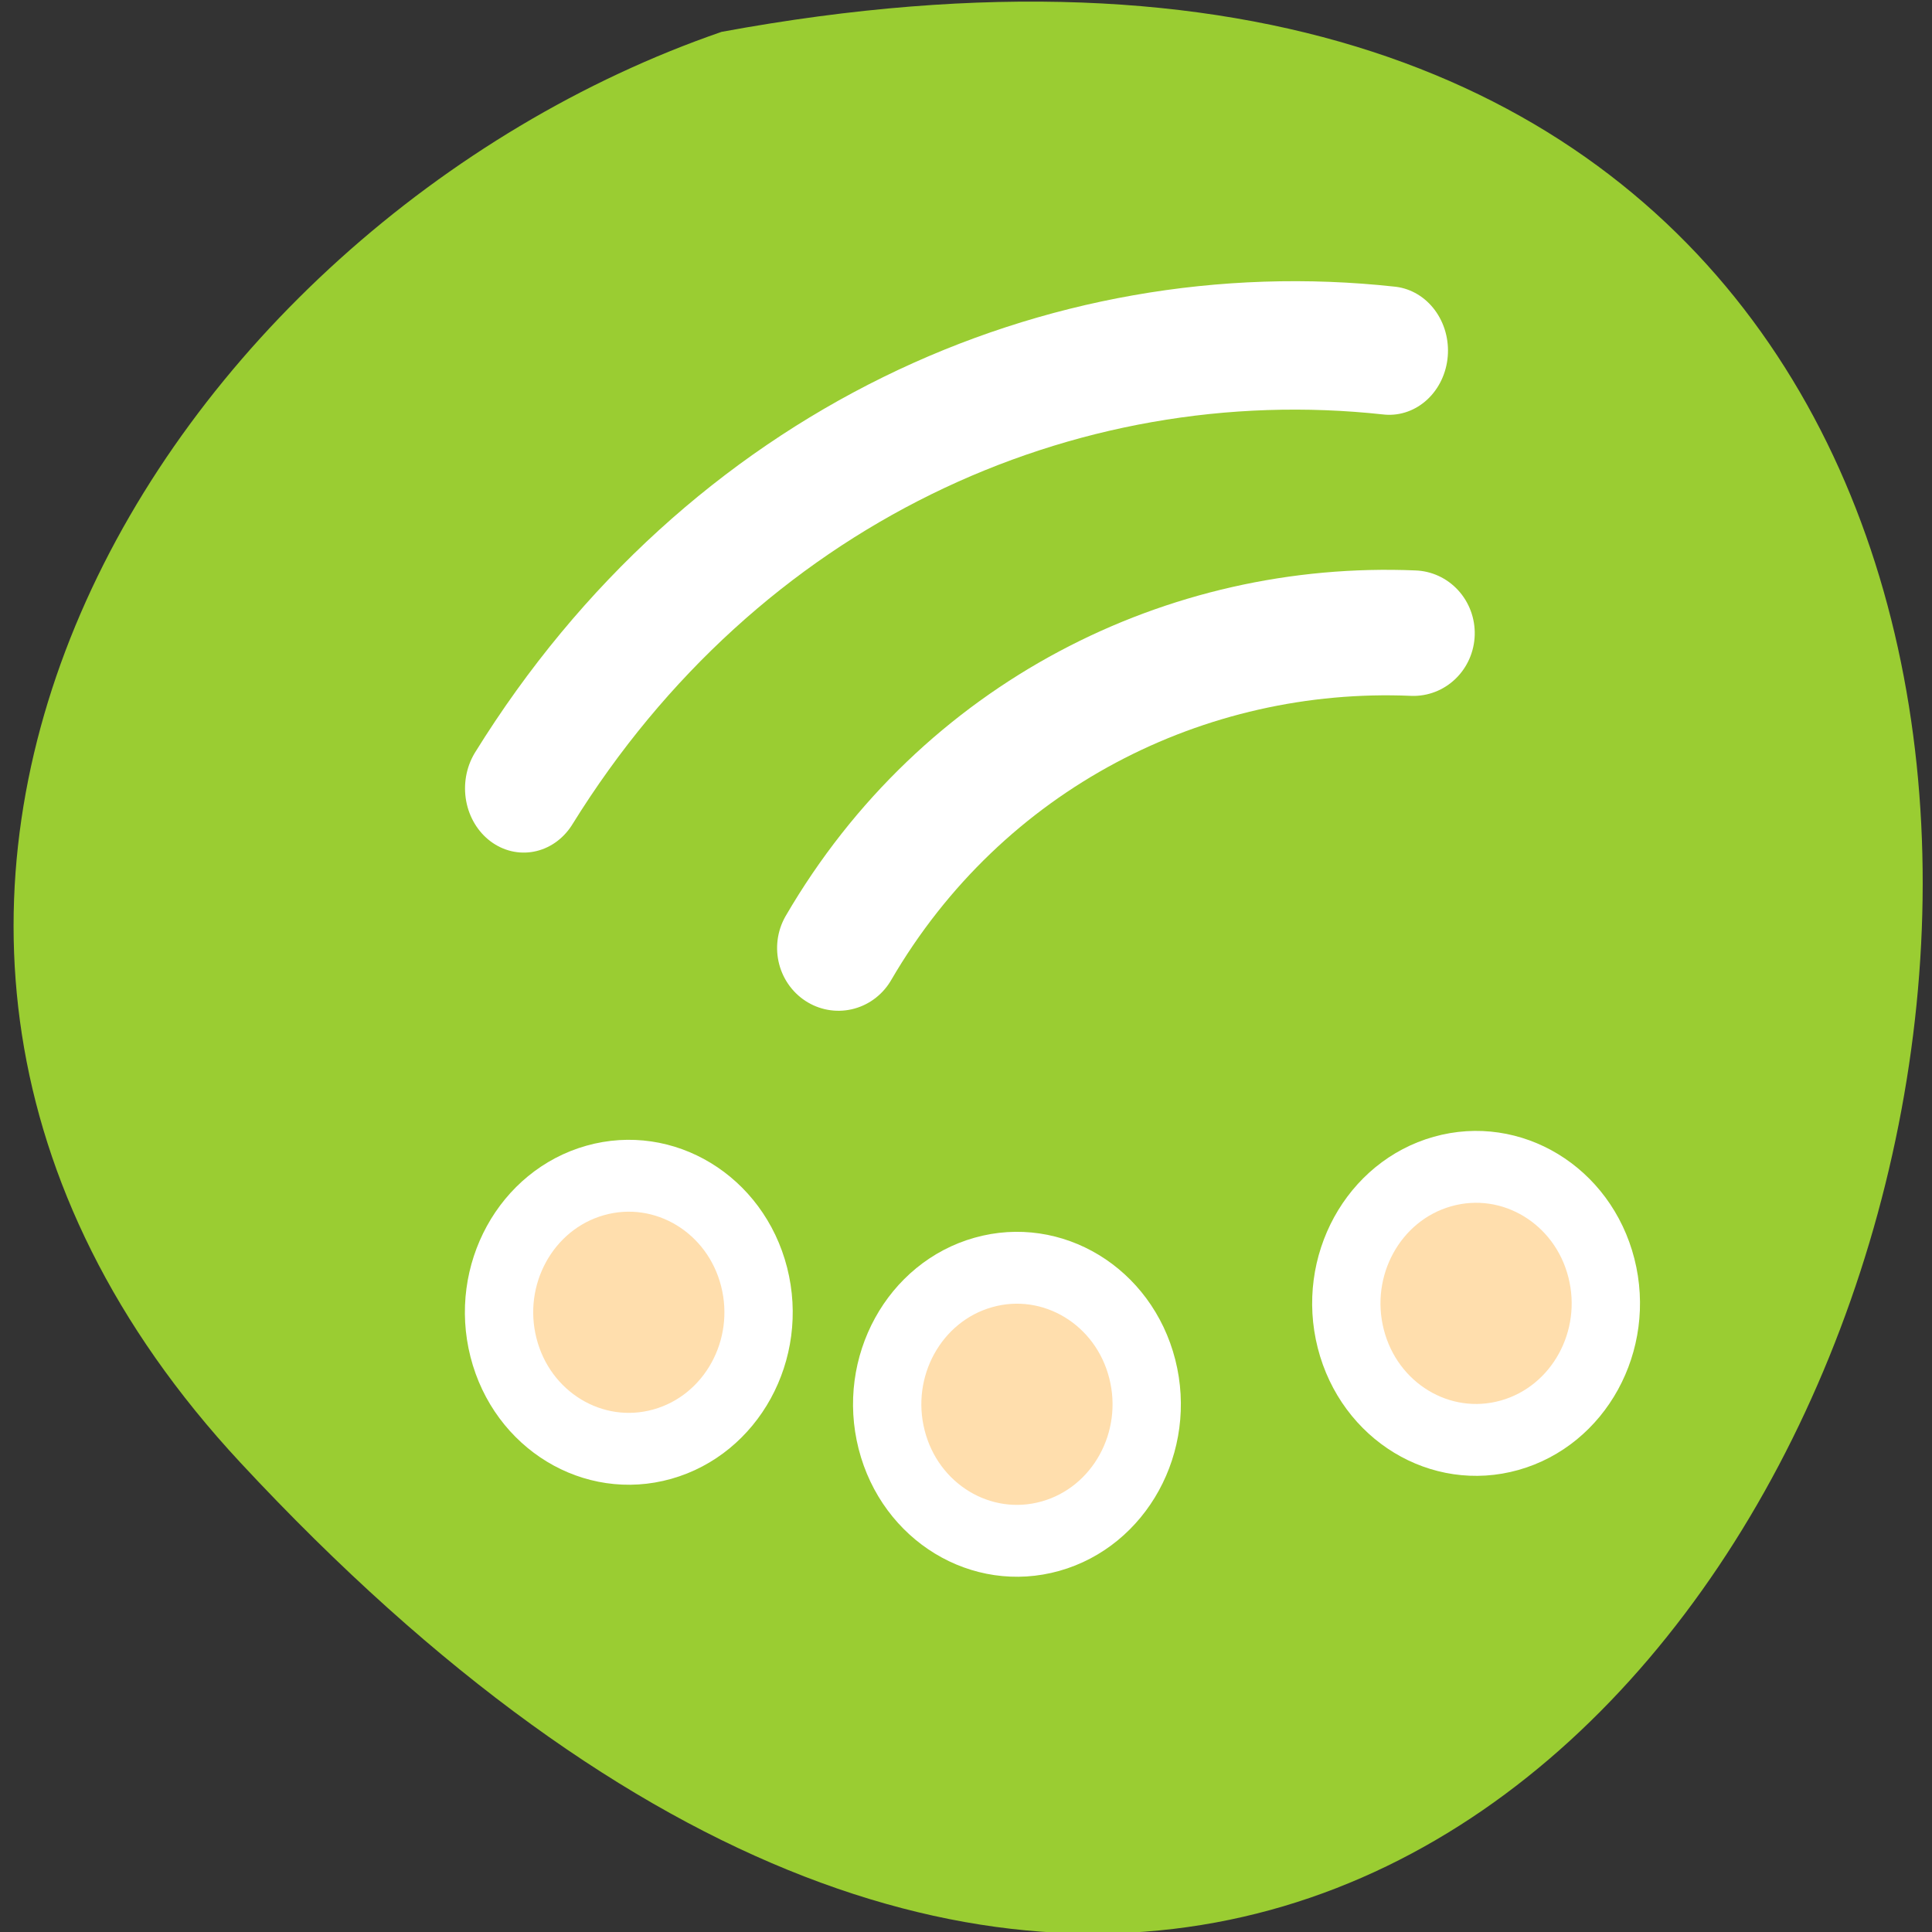 <svg xmlns="http://www.w3.org/2000/svg" viewBox="0 0 256 256" xmlns:xlink="http://www.w3.org/1999/xlink"><rect x="0" y="0" width="256" height="256" fill="#333333" stroke="none"/><path d="m 31.87 193.82 c 210.75 226.71 343.53 -241.2 63.746 -189.6 -73.816 25.452 -131.42 116.81 -63.746 189.6 z" style="fill:#9acd32;color:#000"/><g transform="matrix(2.897 0 0 3.048 52.54 35.587)" style="stroke:#fff"><g style="stroke:#fff;color:#000;stroke-linecap:round;stroke-linejoin:round"><path d="m 5.543 43.698 c 3.905 -14.575 15.503 -24.905 29.23 -28.18" transform="matrix(1.015 0.366 -0.352 1.055 15.575 -25.533)" style="fill:none;stroke-width:5"/><path d="m 55.11 45.45 c 0.848 3.164 -1.032 6.421 -4.196 7.268 -3.164 0.848 -6.421 -1.032 -7.268 -4.196 -0.848 -3.164 1.032 -6.421 4.196 -7.268 3.164 -0.848 6.421 1.032 7.268 4.196 z" transform="translate(0 -2)" style="fill:#ffdead;display:block;stroke-width:3.125"/></g><path d="m 33.11 48.45 c 0.848 3.164 -1.032 6.421 -4.196 7.268 -3.164 0.848 -6.421 -1.032 -7.268 -4.196 -0.848 -3.164 1.032 -6.421 4.196 -7.268 3.164 -0.848 6.421 1.032 7.268 4.196 z" transform="translate(1 -0.613)" id="0" style="fill:#ffdead;stroke:#fff;display:block;color:#000;stroke-linecap:round;stroke-linejoin:round;stroke-width:3.125"/><use transform="translate(-17.753 -4)" xlink:href="#0"/><path d="m 17.04 34.709 c 2.557 -9.544 10.151 -16.308 19.14 -18.45" transform="matrix(1.08 0.297 -0.305 1.05 12.396 -11.968)" style="fill:none;stroke:#fff;color:#000;stroke-linecap:round;stroke-linejoin:round;stroke-width:5"/></g></svg>